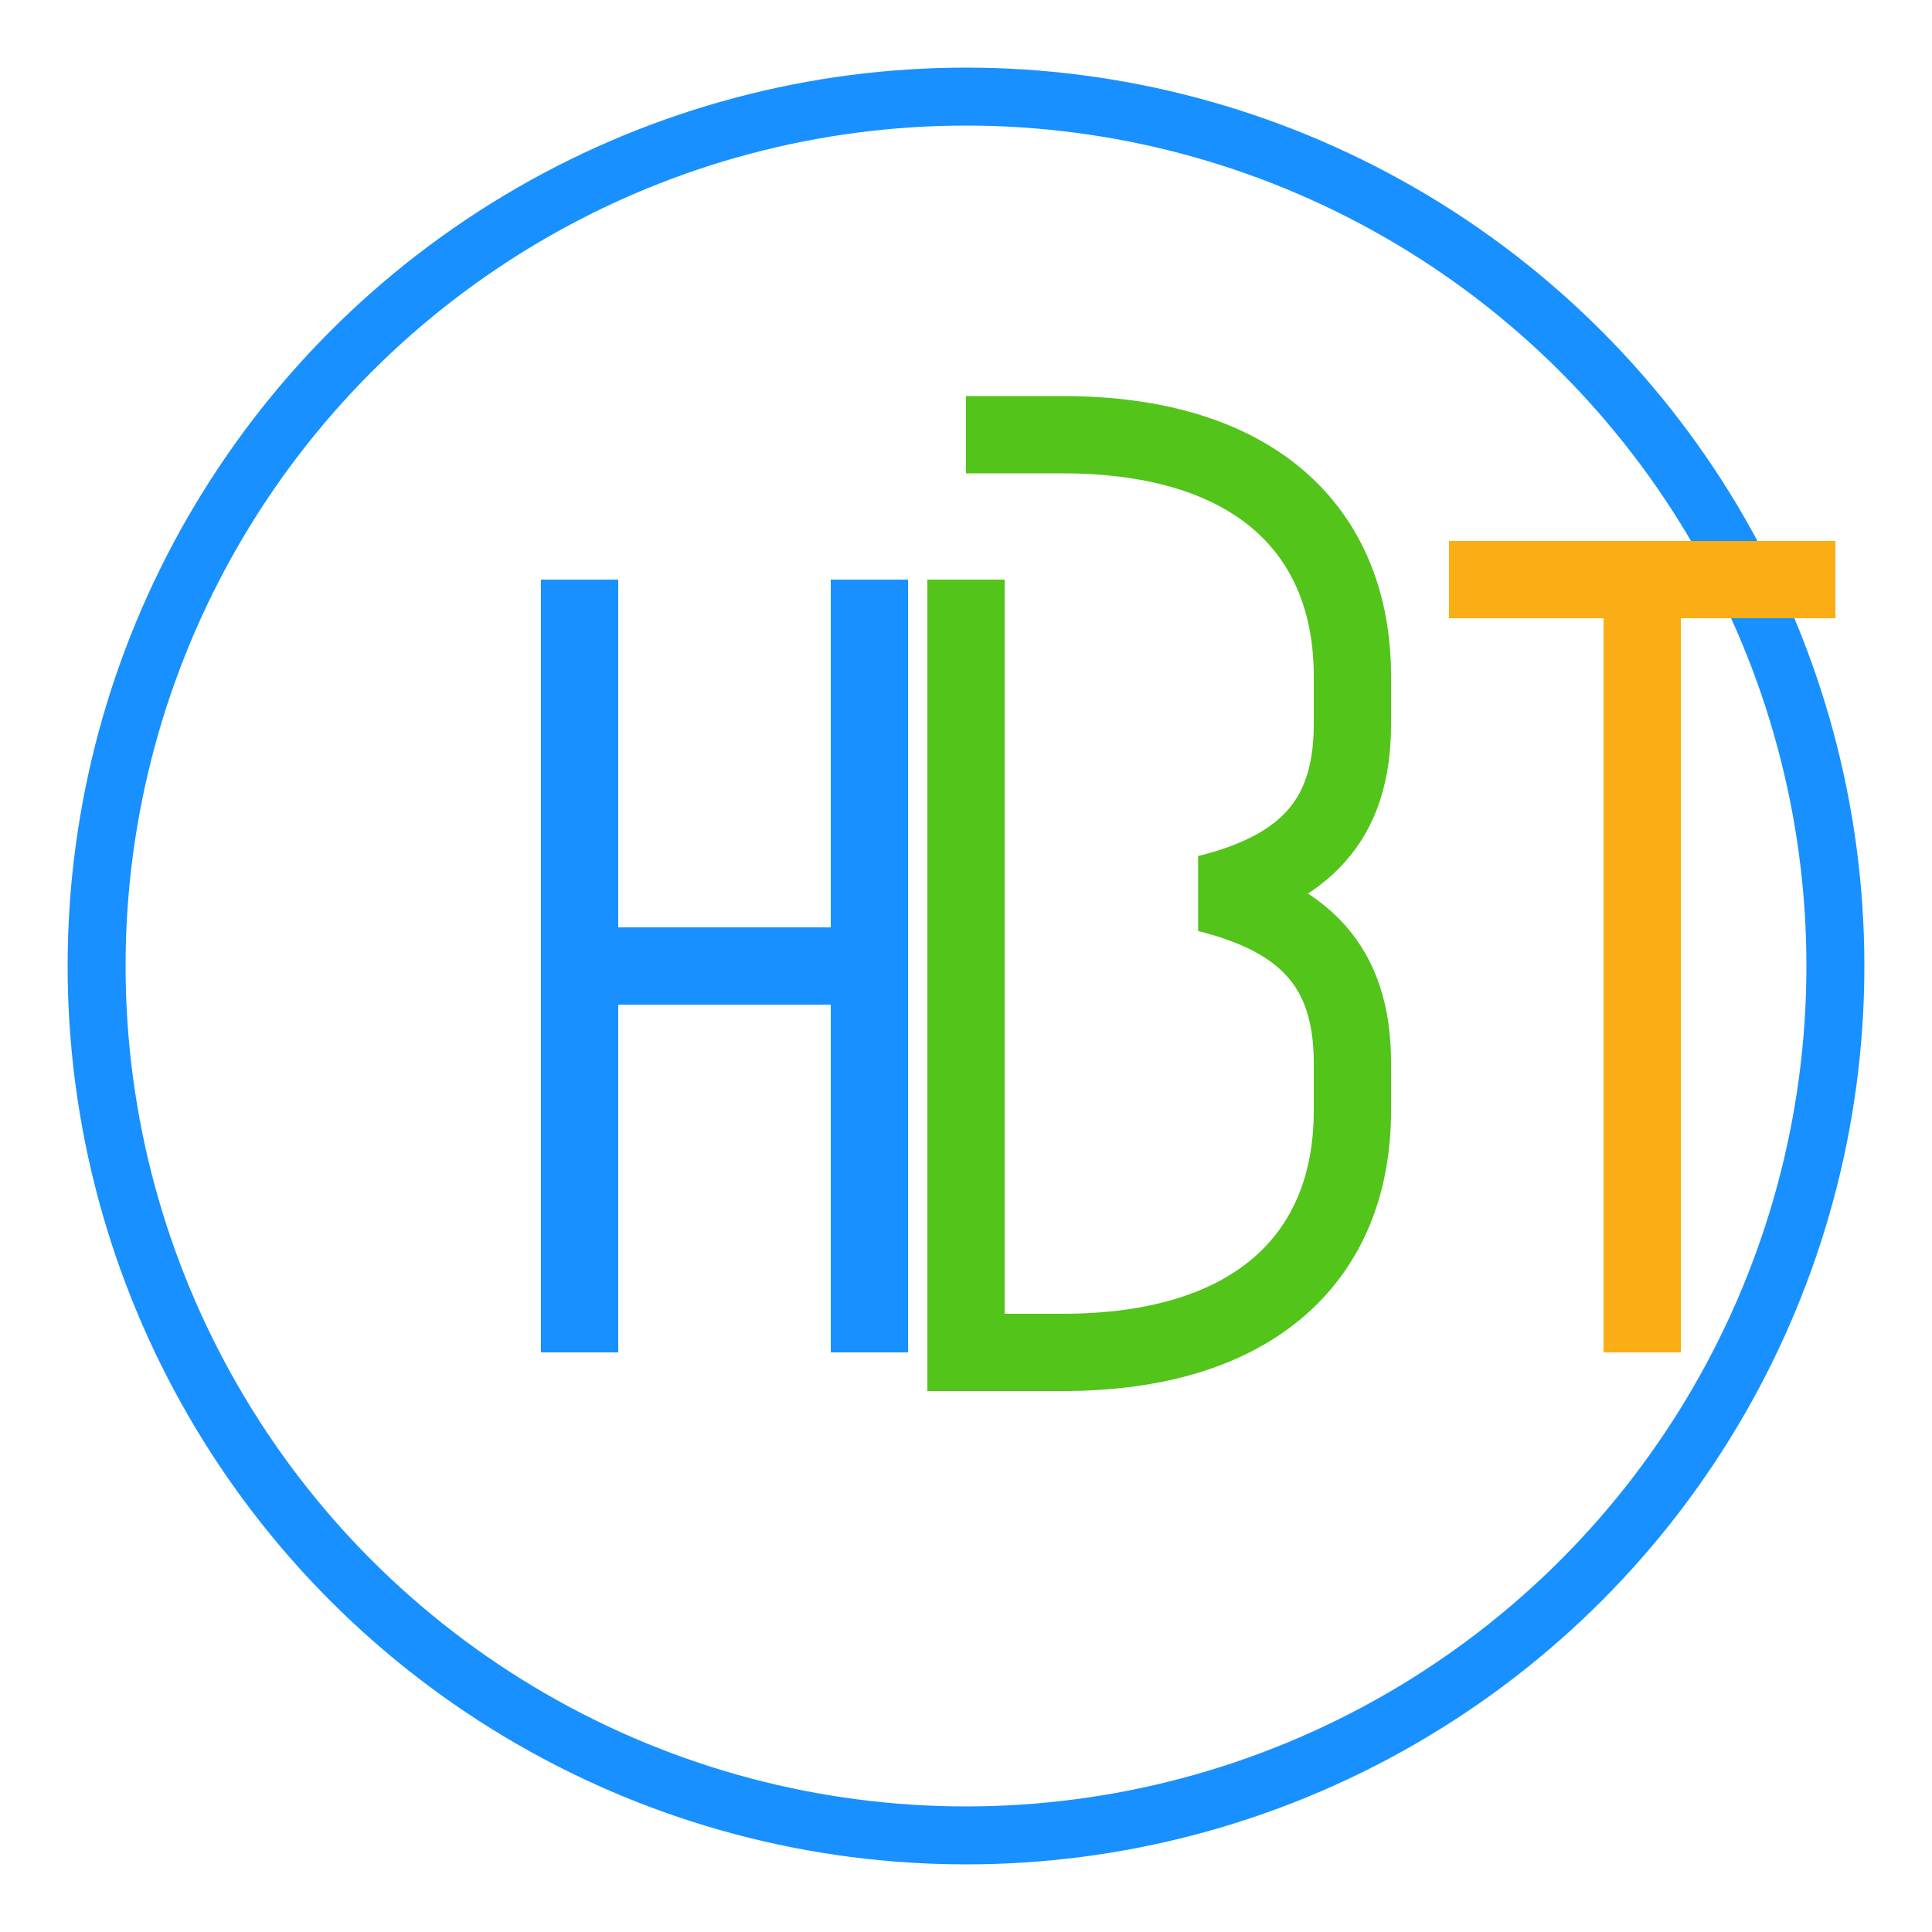 <?xml version="1.0" encoding="UTF-8"?>
<svg width="200" height="200" viewBox="0 0 200 200" fill="none" xmlns="http://www.w3.org/2000/svg">
  <style>
    .primary { stroke: #1890FF; }
    .secondary { stroke: #52C41A; }
    .accent { stroke: #FAAD14; }
    
    @media (prefers-color-scheme: dark) {
      .primary { stroke: #1890FF; }
      .secondary { stroke: #52C41A; }
      .accent { stroke: #FAAD14; }
    }

    .glow {
      animation: glowEffect 3s infinite;
    }

    @keyframes glowEffect {
      0% { filter: drop-shadow(0 0 3px rgba(24, 144, 255, 0.3)); }
      33% { filter: drop-shadow(0 0 3px rgba(82, 196, 26, 0.3)); }
      66% { filter: drop-shadow(0 0 3px rgba(250, 173, 20, 0.3)); }
      100% { filter: drop-shadow(0 0 3px rgba(24, 144, 255, 0.3)); }
    }
  </style>

  <!-- 背景圆环 -->
  <circle class="primary glow" cx="100" cy="100" r="90" stroke-width="6" fill="none" />
  
  <!-- H字母 -->
  <path class="primary" d="M60 60v80M60 100h30M90 60v80" stroke-width="8" fill="none" />
  
  <!-- B字母 -->
  <path class="secondary" d="M100 60v80h10c20 0 30-10 30-25v-5c0-10-5-15-15-17.5 10-2.5 15-7.5 15-17.5v-5c0-15-10-25-30-25h-10" stroke-width="8" fill="none" />
  
  <!-- T字母 -->
  <path class="accent" d="M150 60h40M170 60v80" stroke-width="8" fill="none" />
</svg> 